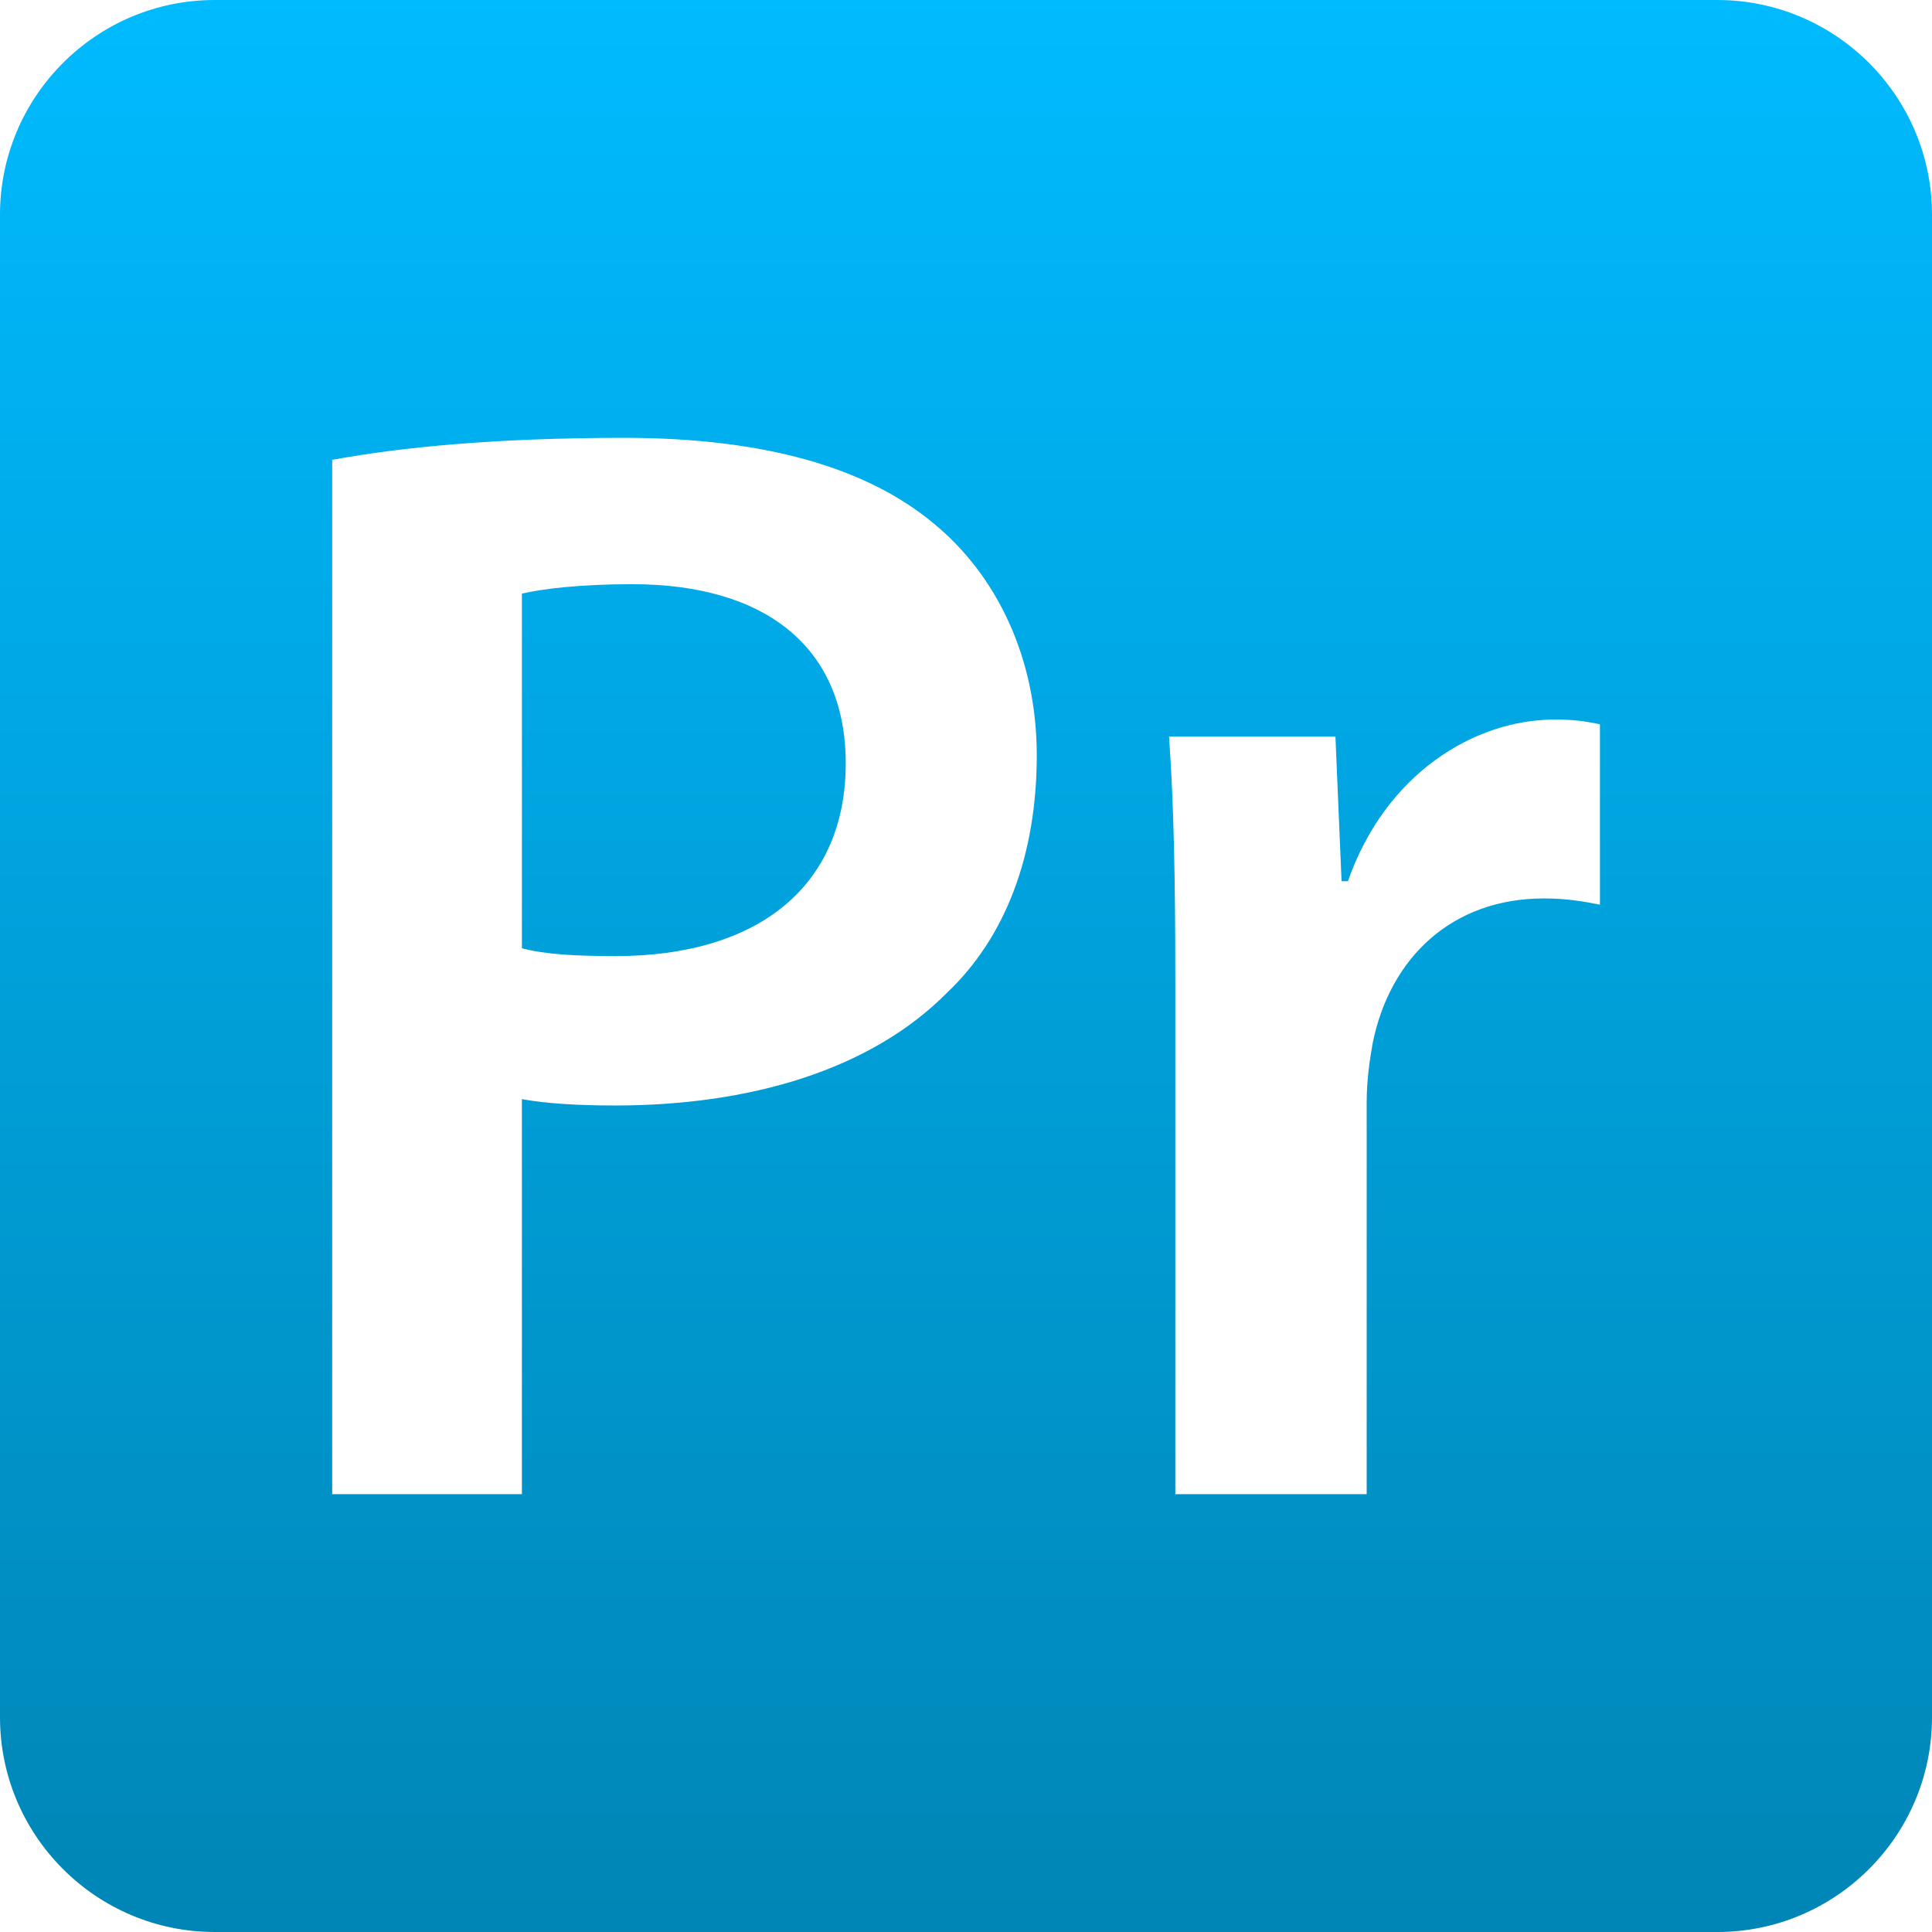 <svg xmlns="http://www.w3.org/2000/svg" xmlns:xlink="http://www.w3.org/1999/xlink" width="64" height="64" viewBox="0 0 64 64" version="1.1">
<defs>
<linearGradient id="linear0" gradientUnits="userSpaceOnUse" x1="0" y1="0" x2="0" y2="1" gradientTransform="matrix(64,0,0,64,0,0)">
<stop offset="0" style="stop-color:#00bbff;stop-opacity:1;"/>
<stop offset="1" style="stop-color:#0085b5;stop-opacity:1;"/>
</linearGradient>
</defs>
<g id="surface1">
<path style=" stroke:none;fill-rule:evenodd;fill:url(#linear0);" d="M 7.113 0 C 3.191 0 0 3.191 0 7.113 L 0 56.887 C 0 60.809 3.191 64 7.113 64 L 56.887 64 C 60.809 64 64 60.809 64 56.887 L 64 7.113 C 64 3.191 60.809 0 56.887 0 Z M 11.004 15.227 L 11.004 49.496 L 17.289 49.496 L 17.289 36.41 C 18.117 36.562 19.191 36.621 20.375 36.621 C 24.859 36.621 28.832 35.438 31.355 32.902 C 33.316 31.051 34.344 28.32 34.344 25.02 C 34.344 21.777 33.004 19.043 30.938 17.348 C 28.723 15.492 25.324 14.504 20.684 14.504 C 16.41 14.504 13.27 14.816 11 15.234 L 11.004 15.227 M 17.289 31.422 L 17.289 19.664 C 17.961 19.508 19.188 19.352 20.949 19.352 C 25.32 19.352 28.016 21.41 28.016 25.285 C 28.016 29.348 25.129 31.672 20.387 31.672 C 19.094 31.672 18.062 31.617 17.293 31.414 L 17.289 31.422 M 44.652 29.191 L 44.441 29.191 L 44.238 24.398 L 38.727 24.398 C 38.883 26.672 38.934 29.09 38.934 32.492 L 38.934 49.496 L 45.273 49.496 L 45.273 36.512 C 45.273 35.793 45.371 35.125 45.473 34.551 C 46.047 31.715 48.109 29.762 51.141 29.762 C 51.914 29.762 52.488 29.867 53 29.969 L 53 23.992 C 52.488 23.887 52.125 23.836 51.504 23.836 C 48.828 23.836 45.891 25.641 44.652 29.191 M 11.004 15.227 Z M 11.004 15.227 "/>
</g>
</svg>
